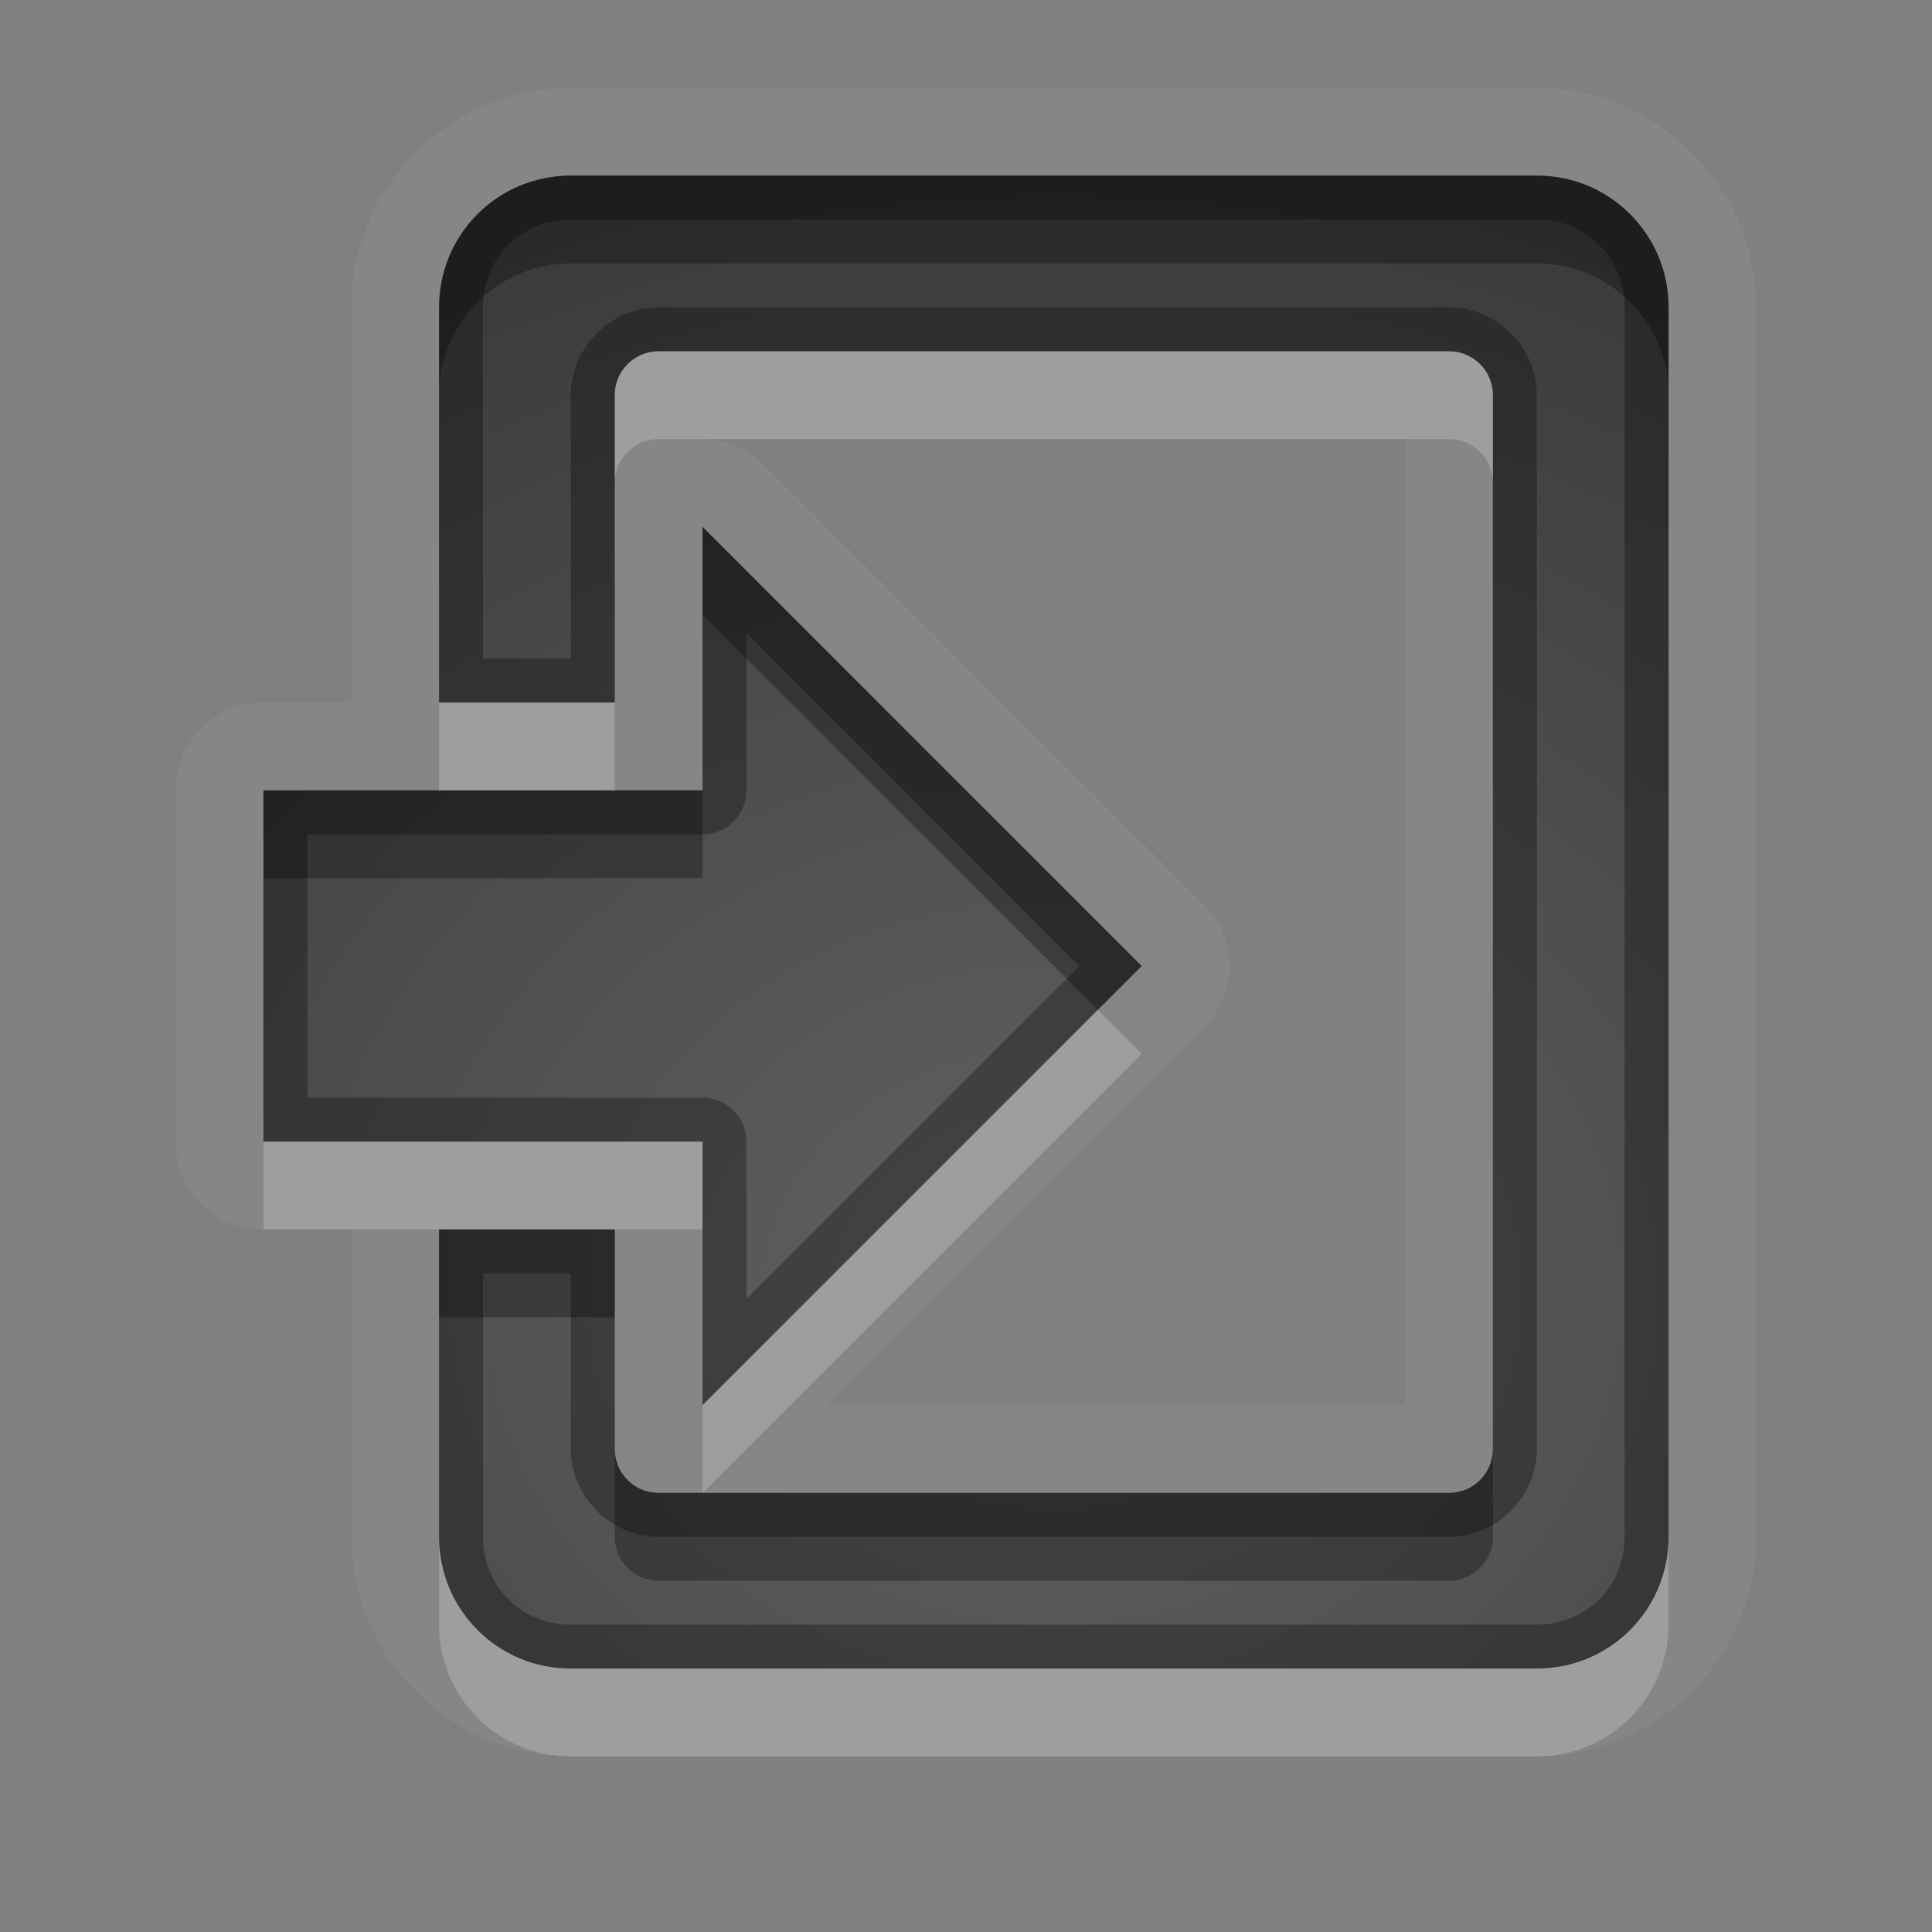 <?xml version="1.0" encoding="UTF-8"?>
<svg id="svg30" width="22" height="22" version="1.1" xmlns="http://www.w3.org/2000/svg" xmlns:cc="http://creativecommons.org/ns#" xmlns:dc="http://purl.org/dc/elements/1.1/" xmlns:rdf="http://www.w3.org/1999/02/22-rdf-syntax-ns#">
 <rect width="100%" height="100%" fill="#808080" stroke="none"/>
 <defs id="defs7">
  <radialGradient id="gr0" cx="12" cy="13" r="16" gradientTransform="matrix(1 0 0 .838 0 3.838)" gradientUnits="userSpaceOnUse">
   <stop id="stop2" stop-opacity=".235" offset="0"/>
   <stop id="stop4" stop-opacity=".549" offset="1"/>
  </radialGradient>
 </defs>
 <path id="path9" d="m6.5 1c-1.368 0-2.5 1.132-2.5 2.5v2.5 1.625 0.375h-1a1 1 0 0 0-1 1v4a1 1 0 0 0 1 1h1v0.375 3.125c0 1.368 1.132 2.5 2.5 2.5h11c1.368 0 2.5-1.132 2.5-2.5v-3.125-6.75-1.625-2.5c0-1.368-1.132-2.5-2.5-2.5h-11zm0 1h11c0.831 0 1.5 0.669 1.5 1.5v2.5 1.625 6.75 3.125c0 0.831-0.669 1.5-1.5 1.5h-11c-0.831 0-1.5-0.669-1.5-1.5v-3.125-0.375h2v2.375 0.125c0 0.277 0.223 0.5 0.5 0.5h8.5 0.5c0.277 0 0.5-0.223 0.5-0.5v-0.125-10.75-1.125c0-0.277-0.223-0.5-0.5-0.5h-9c-0.277 0-0.5 0.223-0.5 0.5v1.125 2.375h-2v-0.375-1.625-2.5c0-0.831 0.669-1.5 1.5-1.5zm1.5 3h8v0.625 10.375h-6.586l4.293-4.293a1 1 0 0 0 0-1.414l-5-5a1 1 0 0 0-0.707-0.293zm0 1 5 5-5 5v-3h-5v-4h5v-3z" fill="#fff" opacity=".05"/>
 <path id="base" d="m6.5 2c-0.831 0-1.5 0.669-1.5 1.5v4.5h2v-3.5c0-0.277 0.223-0.5 0.5-0.5h9c0.277 0 0.5 0.223 0.5 0.5v12c0 0.277-0.223 0.5-0.5 0.5h-9c-0.277 0-0.5-0.223-0.5-0.5v-2.5h-2v3.5c0 0.831 0.669 1.5 1.5 1.5h11c0.831 0 1.5-0.669 1.5-1.5v-14c0-0.831-0.669-1.5-1.5-1.5zm1.5 4v3h-5v4h5v3l5-5z" fill="url(#gr0)"/>
 <path id="path15" d="m6.5 2c-0.831 0-1.5 0.669-1.5 1.5v2.5 1.625 0.375h2v-2.375-1.125c0-0.277 0.223-0.5 0.5-0.5h9c0.277 0 0.5 0.223 0.5 0.5v1.125 10.75 0.125c0 0.277-0.223 0.5-0.5 0.5h-0.5-8.5c-0.277 0-0.5-0.223-0.5-0.5v-0.125-2.375h-2v0.375 3.125c0 0.831 0.669 1.5 1.5 1.5h11c0.831 0 1.5-0.669 1.5-1.5v-3.125-6.75-1.625-2.5c0-0.831-0.669-1.5-1.5-1.5h-11zm0 0.5h11c0.563 0 1 0.437 1 1v2.5 1.625 6.75 3.125c0 0.563-0.437 1-1 1h-11c-0.563 0-1-0.437-1-1v-3h1v1.875 0.125c0 0.545 0.455 1 1 1h8.5 0.5c0.545 0 1-0.455 1-1v-0.125-10.75-1.125c0-0.545-0.455-1-1-1h-9c-0.545 0-1 0.455-1 1v1.125 1.875h-1v-1.5-2.5c0-0.563 0.437-1 1-1zm1.5 3.5v3h-5v4h5v3l5-5-5-5zm0.5 1.207 3.793 3.793-3.793 3.793v-1.793a0.5 0.5 0 0 0-0.5-0.5h-4.5v-3h4.5a0.5 0.5 0 0 0 0.5-0.5v-1.793z" opacity=".3"/>
 <path id="path20" d="m7.5 4c-0.277 0-0.5 0.223-0.5 0.5v1c0-0.277 0.223-0.5 0.5-0.5h9c0.277 0 0.5 0.223 0.5 0.5v-1c0-0.277-0.223-0.5-0.5-0.5h-9zm-2.5 4v0.625 0.375h2v-1h-2zm7.5 3.5-4.5 4.5v1l5-5-0.5-0.5zm-9.5 1.5v1h2 2 1v-1h-5zm2 4.5v1c0 0.831 0.669 1.5 1.5 1.5h11c0.831 0 1.5-0.669 1.5-1.5v-1c0 0.831-0.669 1.5-1.5 1.5h-11c-0.831 0-1.5-0.669-1.5-1.5z" fill="#fff" opacity=".2"/>
 <path id="path25" d="m6.5 2c-0.831 0-1.5 0.669-1.5 1.5v1c0-0.831 0.669-1.5 1.5-1.5h11c0.831 0 1.5 0.669 1.5 1.5v-1c0-0.831-0.669-1.5-1.5-1.5h-11zm1.5 4v1l4.5 4.5 0.5-0.5-5-5zm-5 3v1h5v-1h-1-2-2zm2 5v0.375 0.625h2v-1h-2zm2 2.5v0.875 0.125c0 0.277 0.223 0.5 0.5 0.5h8.5 0.5c0.277 0 0.5-0.223 0.5-0.5v-0.125-0.875c0 0.277-0.223 0.5-0.5 0.5h-0.5-8-0.5c-0.277 0-0.5-0.223-0.5-0.5z" opacity=".3"/>
</svg>
